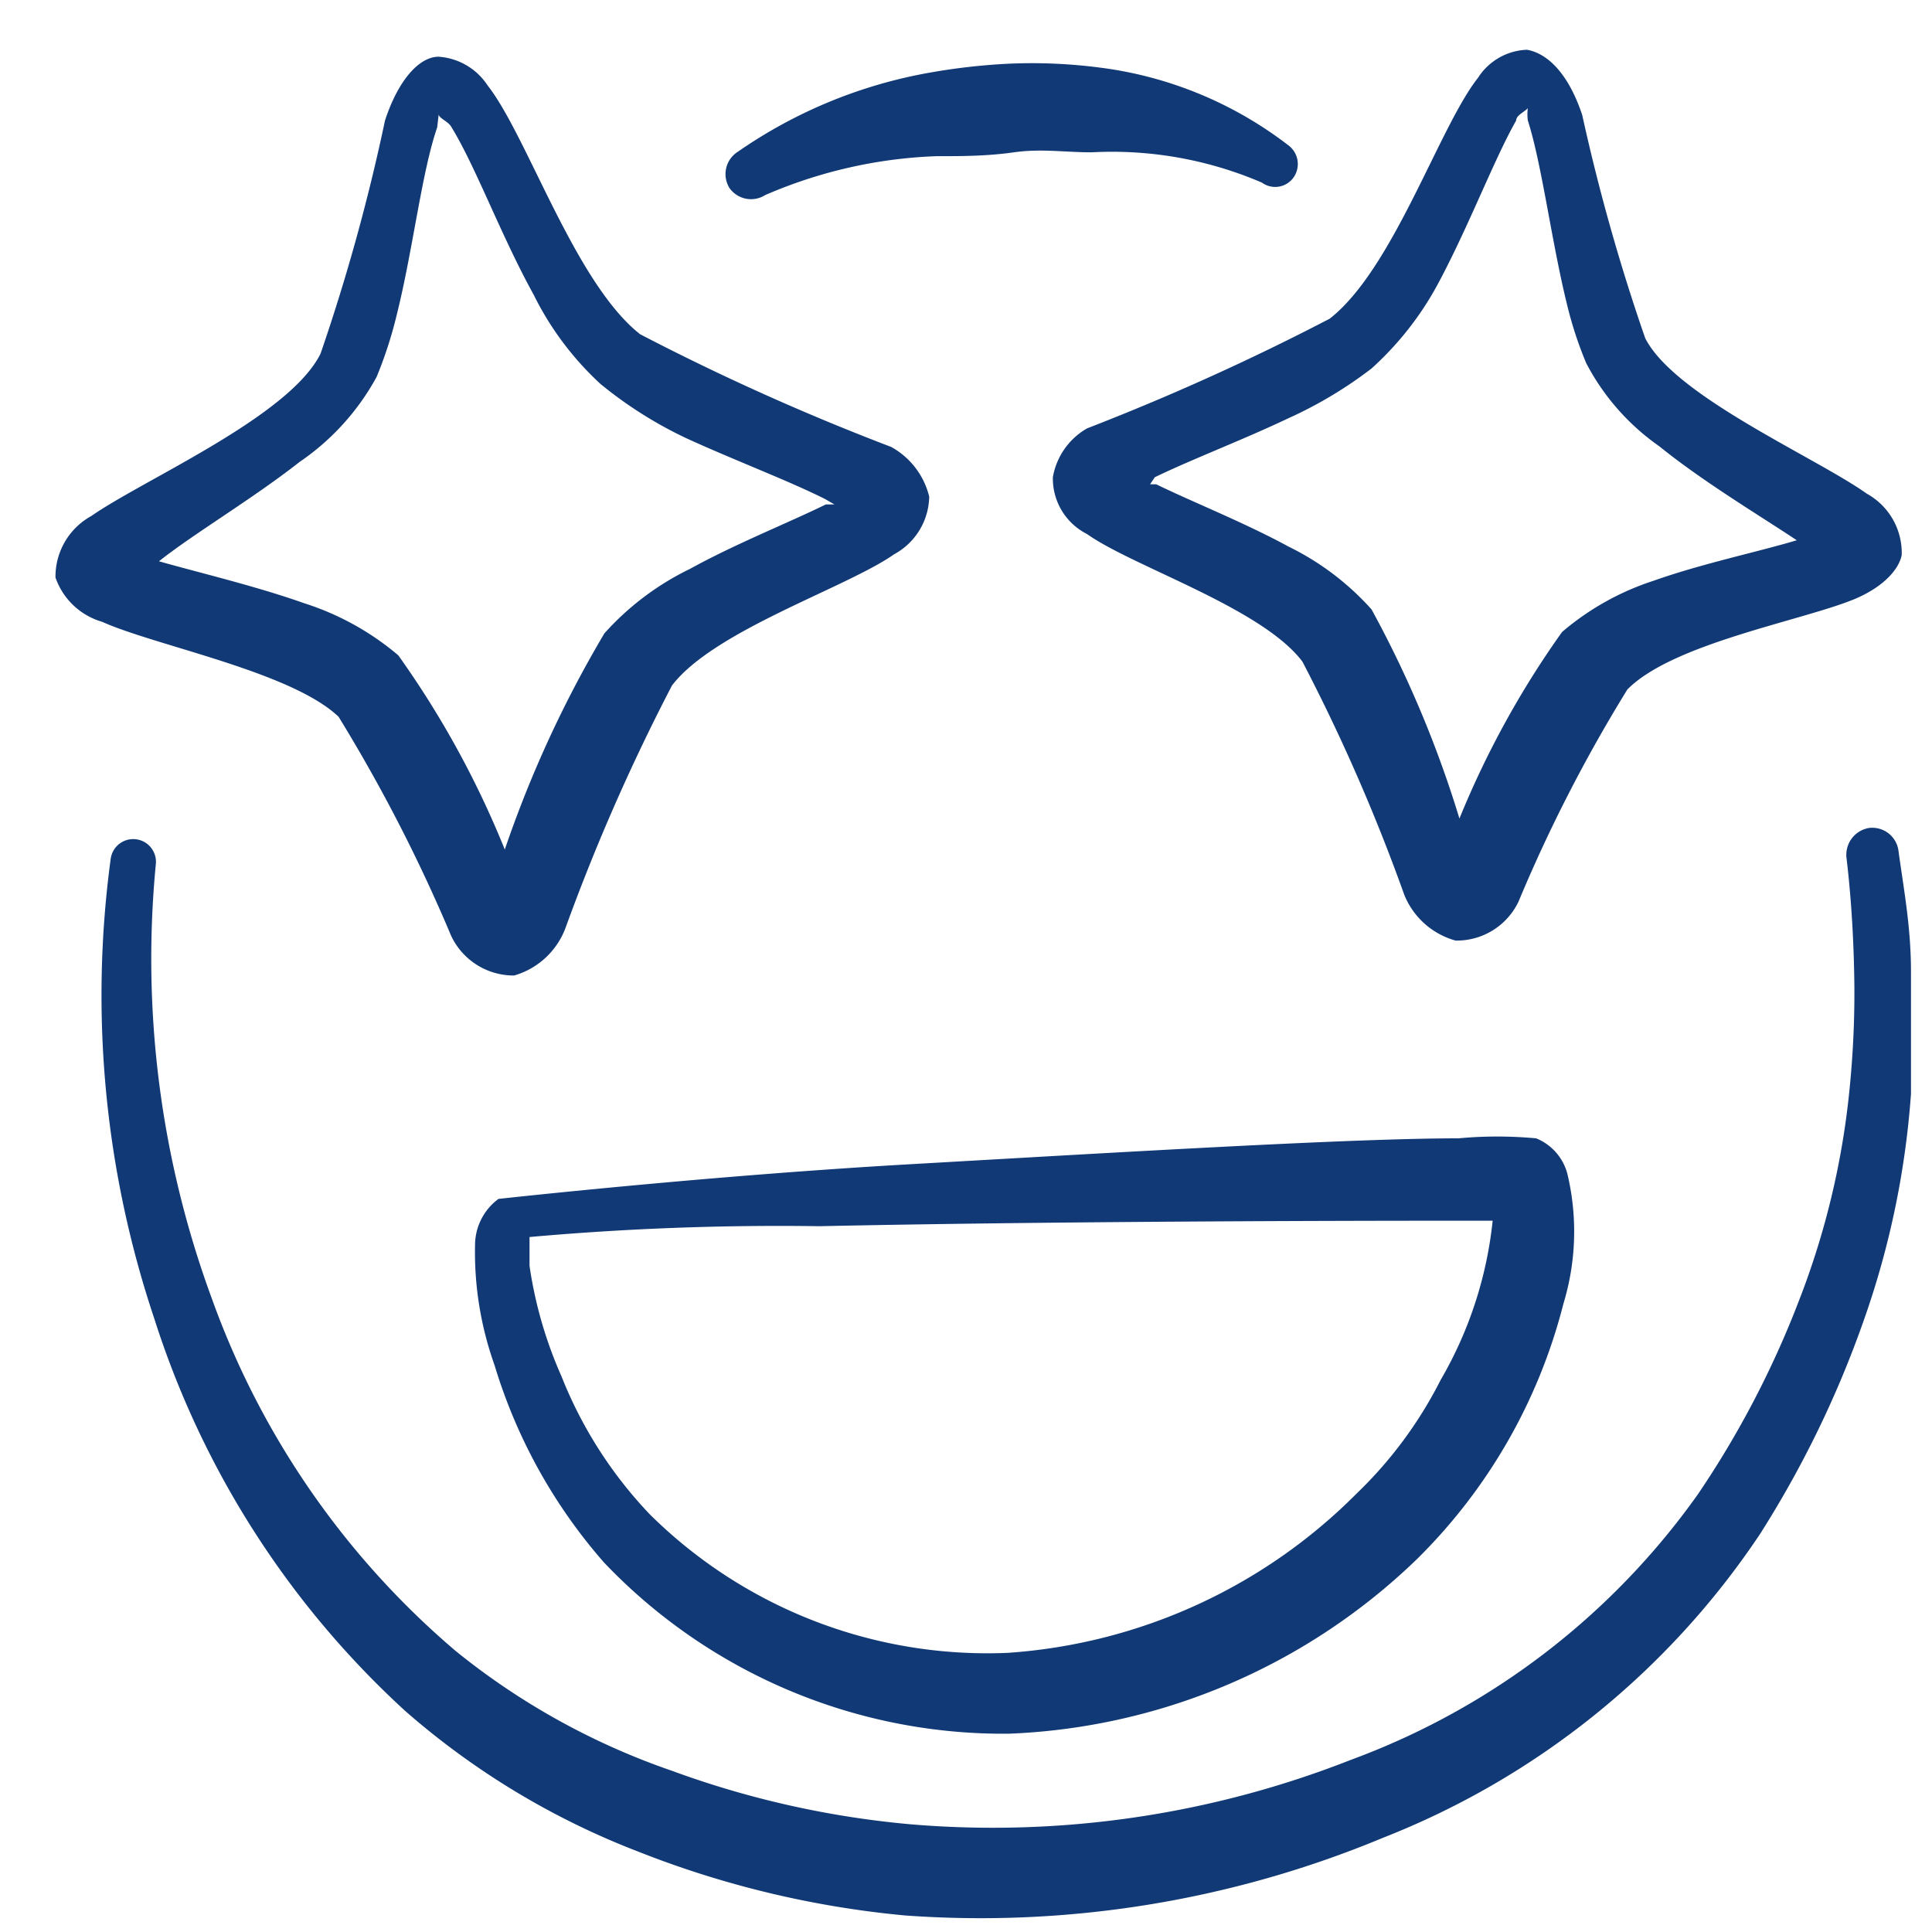 <svg width="25" height="25" fill="none" xmlns="http://www.w3.org/2000/svg"><path d="M9.902 2.524c.7-.304 1.45-.475 2.213-.503.322 0 .653 0 1.005-.05.353-.05.654 0 1.006 0a4.909 4.909 0 012.203.392.292.292 0 00.412-.07.302.302 0 00-.07-.413A5.03 5.03 0 0014.227.874a6.8 6.8 0 00-1.167-.05 8.107 8.107 0 00-1.106.13A6.256 6.256 0 009.55 1.962a.342.342 0 00-.11.472.342.342 0 00.462.09zm14.665 8.491a.342.342 0 00-.383-.301.352.352 0 00-.291.382c.06.503.09 1.006.1 1.498.011.5-.01 1.001-.06 1.5a10.322 10.322 0 01-.654 2.735 12.314 12.314 0 01-1.307 2.505 9.546 9.546 0 01-4.496 3.44 12.653 12.653 0 01-5.673.834 12.068 12.068 0 01-3.108-.694 9.195 9.195 0 01-2.797-1.549A10.743 10.743 0 012.74 16.8a12.724 12.724 0 01-.724-5.613.294.294 0 10-.584-.07 13.156 13.156 0 00.564 5.944c.62 1.949 1.74 3.7 3.249 5.08a10.06 10.06 0 003.017 1.82 12.54 12.54 0 003.45.825 13.55 13.55 0 006.186-1.006 10.451 10.451 0 004.878-3.932c.544-.856.99-1.77 1.328-2.726.342-.956.552-1.955.624-2.967v-1.58c0-.573-.09-1.046-.161-1.559z" fill="#113975"/><path d="M19.878 14.73a5.433 5.433 0 00-1.006 0c-1.388 0-4.375.18-7.04.332-2.666.15-5.382.452-5.382.452a.745.745 0 00-.302.563c-.016.541.07 1.08.252 1.59a6.89 6.89 0 001.418 2.554 7.133 7.133 0 005.24 2.213 8.046 8.046 0 005.271-2.253 7.091 7.091 0 001.901-3.309 3.21 3.21 0 00.05-1.69.685.685 0 00-.402-.452zm-1.237 3.128a5.438 5.438 0 01-1.086 1.468 7.04 7.04 0 01-4.517 2.062 6.204 6.204 0 01-4.627-1.79 5.542 5.542 0 01-1.146-1.79 5.442 5.442 0 01-.413-1.429v-.372c1.248-.111 2.5-.158 3.752-.14 2.867-.061 6.528-.071 8.208-.071h.503a5.158 5.158 0 01-.674 2.062zM4.38 9.273a20.852 20.852 0 011.458 2.837.895.895 0 00.815.513 1.007 1.007 0 00.664-.614c.39-1.075.85-2.123 1.378-3.138.543-.714 2.263-1.267 2.877-1.7a.865.865 0 00.452-.744 1.005 1.005 0 00-.493-.644 30.882 30.882 0 01-3.248-1.458C7.438 3.66 6.824 1.76 6.31 1.106a.825.825 0 00-.634-.372c-.251 0-.523.302-.694.825a25.417 25.417 0 01-.834 3.017c-.403.815-2.274 1.62-2.968 2.102a.895.895 0 00-.462.795.905.905 0 00.603.573c.694.312 2.444.644 3.058 1.227zm-.513-3.289a3.168 3.168 0 001.006-1.106 5.4 5.4 0 00.261-.805c.211-.845.322-1.84.523-2.424l.02-.17c0 .05.121.09.161.16.312.503.644 1.408 1.067 2.173.214.435.508.827.865 1.156.341.28.716.517 1.116.705.614.281 1.308.543 1.79.784l.121.07h-.11c-.493.242-1.177.513-1.76.835a3.58 3.58 0 00-1.107.835 14.888 14.888 0 00-1.288 2.796A12.14 12.14 0 005.154 8.48a3.54 3.54 0 00-1.217-.674c-.623-.221-1.348-.392-1.88-.543.442-.352 1.206-.805 1.81-1.278zm9.757.192a.805.805 0 00.443.735c.594.422 2.263.955 2.786 1.65.508.974.948 1.982 1.318 3.017a1.006 1.006 0 00.664.593.885.885 0 00.814-.503 19.59 19.59 0 011.409-2.746c.593-.603 2.293-.895 2.957-1.177.392-.17.563-.402.593-.563a.875.875 0 00-.452-.794c-.664-.473-2.485-1.258-2.867-2.012-.328-.945-.6-1.91-.815-2.887-.17-.513-.432-.794-.714-.845a.784.784 0 00-.634.362c-.503.634-1.096 2.475-1.92 3.118a31.176 31.176 0 01-3.139 1.419.905.905 0 00-.443.633zm1.318 0c.473-.23 1.137-.482 1.73-.764a5.443 5.443 0 001.076-.644c.35-.316.643-.69.865-1.106.393-.734.725-1.61 1.006-2.102 0-.07.11-.111.151-.161a.602.602 0 000 .16c.181.564.302 1.54.503 2.364.063.265.147.524.252.775.224.43.548.798.945 1.076.573.463 1.297.895 1.78 1.217-.503.151-1.227.302-1.85.523a3.47 3.47 0 00-1.187.664c-.535.75-.98 1.56-1.328 2.414a14.345 14.345 0 00-1.137-2.706 3.51 3.51 0 00-1.076-.814c-.573-.312-1.237-.574-1.71-.805h-.08l.06-.09z" fill="#113975"/></svg>
